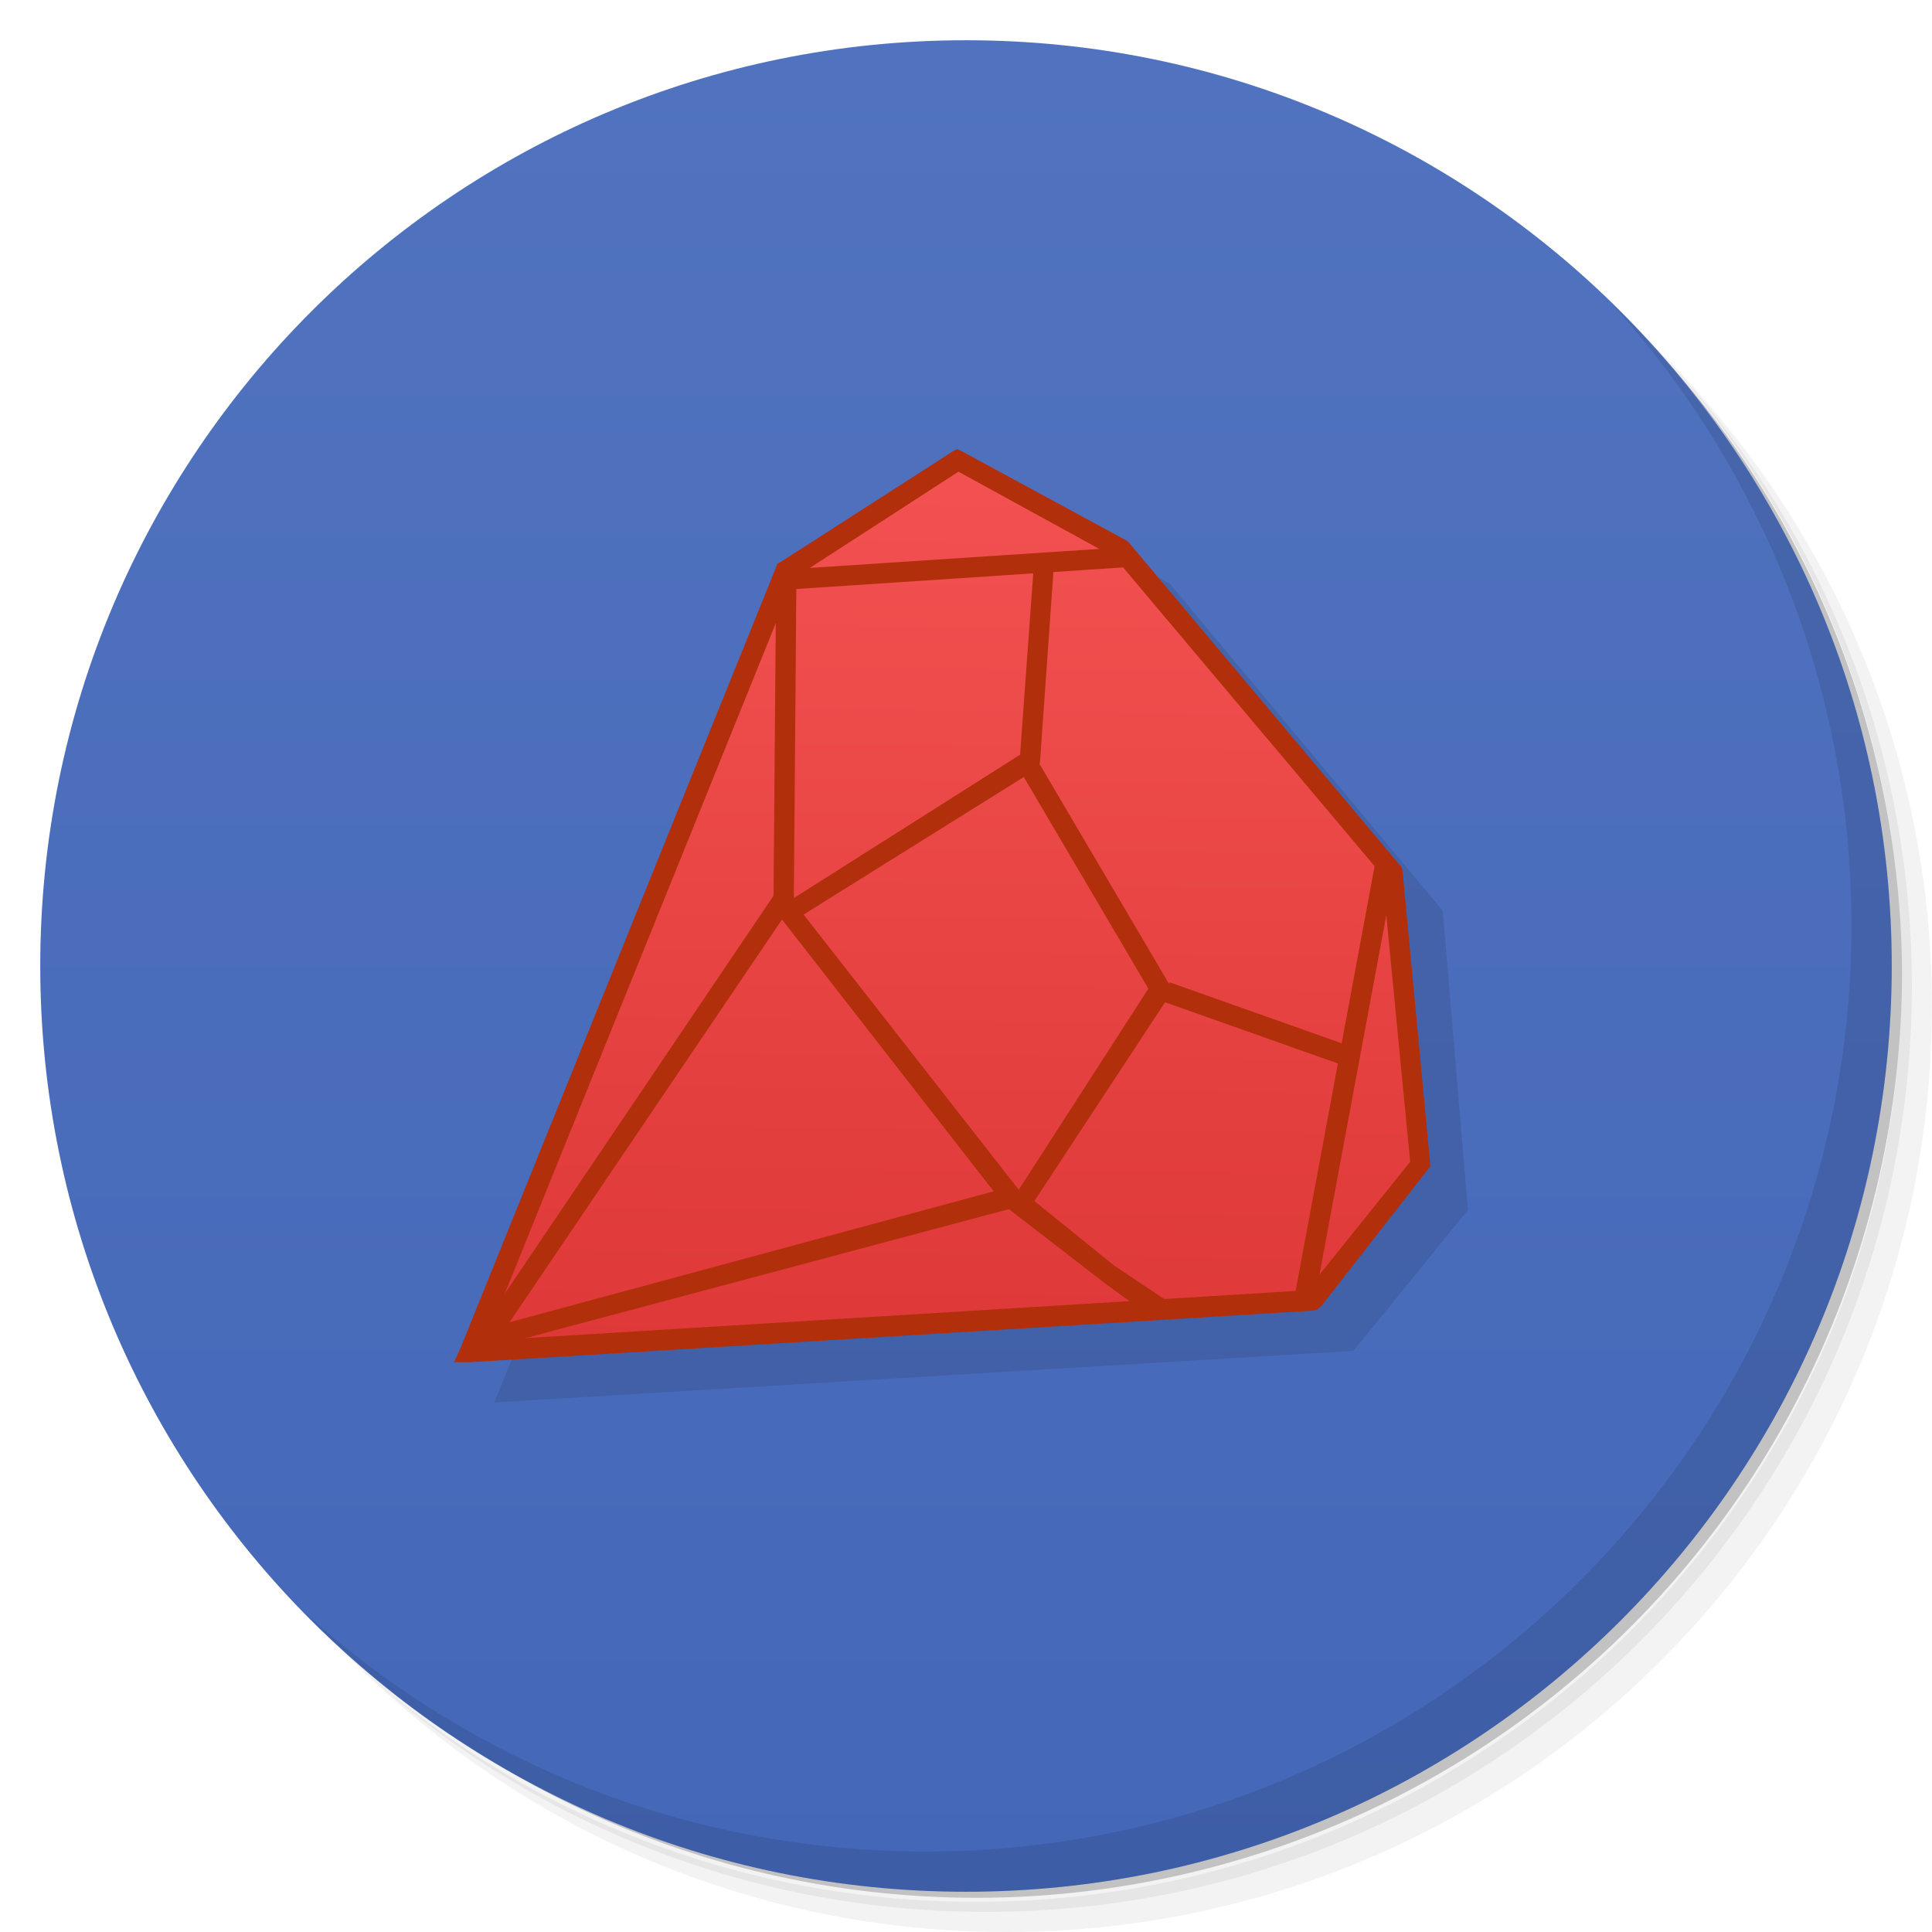 <svg xmlns="http://www.w3.org/2000/svg" viewBox="0 0 48 48">
 <defs>
  <linearGradient id="linearGradient3764" x1="1" x2="47" gradientUnits="userSpaceOnUse" gradientTransform="matrix(0,-1,1,0,-1.5e-6,48)">
   <stop style="stop-color:#4467b8;stop-opacity:1"/>
   <stop offset="1" style="stop-color:#5173bf;stop-opacity:1"/>
  </linearGradient>
  
  <linearGradient id="linear0" gradientUnits="userSpaceOnUse" x1="23.295" y1="36.865" x2="23.668" y2="3.621">
   <stop style="stop-color:#db3434;stop-opacity:1"/>
   <stop offset="1" style="stop-color:#fb5b5b;stop-opacity:1"/>
  </linearGradient>
 </defs>
 <g>
  <path d="m 36.31 5 c 5.859 4.062 9.688 10.831 9.688 18.5 c 0 12.426 -10.07 22.5 -22.5 22.5 c -7.669 0 -14.438 -3.828 -18.5 -9.688 c 1.037 1.822 2.306 3.499 3.781 4.969 c 4.085 3.712 9.514 5.969 15.469 5.969 c 12.703 0 23 -10.298 23 -23 c 0 -5.954 -2.256 -11.384 -5.969 -15.469 c -1.469 -1.475 -3.147 -2.744 -4.969 -3.781 z m 4.969 3.781 c 3.854 4.113 6.219 9.637 6.219 15.719 c 0 12.703 -10.297 23 -23 23 c -6.081 0 -11.606 -2.364 -15.719 -6.219 c 4.16 4.144 9.883 6.719 16.219 6.719 c 12.703 0 23 -10.298 23 -23 c 0 -6.335 -2.575 -12.06 -6.719 -16.219 z" style="opacity:0.05"/>
  <path d="m 41.28 8.781 c 3.712 4.085 5.969 9.514 5.969 15.469 c 0 12.703 -10.297 23 -23 23 c -5.954 0 -11.384 -2.256 -15.469 -5.969 c 4.113 3.854 9.637 6.219 15.719 6.219 c 12.703 0 23 -10.298 23 -23 c 0 -6.081 -2.364 -11.606 -6.219 -15.719 z" style="opacity:0.1"/>
  <path d="m 31.25 2.375 c 8.615 3.154 14.75 11.417 14.75 21.13 c 0 12.426 -10.07 22.5 -22.5 22.5 c -9.708 0 -17.971 -6.135 -21.12 -14.75 a 23 23 0 0 0 44.875 -7 a 23 23 0 0 0 -16 -21.875 z" style="opacity:0.2"/>
 </g>
 <g>
  <path d="m 24 1 c 12.703 0 23 10.297 23 23 c 0 12.703 -10.297 23 -23 23 -12.703 0 -23 -10.297 -23 -23 0 -12.703 10.297 -23 23 -23 z" style="fill:url(#linearGradient3764);fill-opacity:1"/>
 </g>
 <g>
  <g style="clip-path:url(#clipPath-124071972)">
   <g transform="translate(1,1)">
    <g style="opacity:0.1">
     <!-- color: #5173bf -->
     <g>
      <path d="m 23.781 11.156 -4.402 2.816 -8.098 19.871 21.344 -1.281 2.844 -3.5 -0.625 -7.438 -6.781 -8.125" style="fill:#000;fill-opacity:1;stroke:none;fill-rule:nonzero"/>
     </g>
    </g>
   </g>
  </g>
 </g>
 <g>
  <g style="clip-path:url(#clipPath-137054130)">
   <!-- color: #5173bf -->
   <g>
    <path d="m 11.676 33.578 7.848 -19.395 4.277 -2.742 4.086 2.23 6.699 7.977 0.703 7.277 -2.68 3.379 m -20.934 1.273" style="fill:url(#linear0);stroke:none;fill-rule:nonzero"/>
    <path d="m 23.781,11.156 -0.121,0.066 -4.281,2.75 -0.063,0.031 -0.035,0.09 -7.844,19.41 -0.156,0.34 0.406,0 20.938,-1.281 0.094,-0.031 0.094,-0.063 2.656,-3.406 0.063,-0.063 0,-0.094 -0.688,-7.281 -0.031,-0.094 -0.031,-0.031 -6.719,-8 L 28,13.436 23.906,11.217 m -0.09,0.504 3.875,2.125 6.656,7.906 0.688,7.113 -2.563,3.191 -20.402,1.25 7.656,-18.941 4.09,-2.648 m 0,0.004" style="fill:#b12f0b;fill-opacity:1;stroke:none;fill-rule:nonzero"/>
    <path d="m 19.281 14.625 -0.063 7.629 -7.469 11.06 0.406 0.281 7.504 -11.09 0.063 -0.063 0 -0.094 0.063 -7.719 m -0.504 0" style="fill:#b12f0b;fill-opacity:1;stroke:none;fill-rule:nonzero"/>
    <path d="m 25.688 14 -0.344 4.75 -5.875 3.723 -0.25 0.121 0.188 0.223 5.281 6.781 -12.594 3.406 0.125 0.465 13 -3.469 0.344 -0.09 -0.223 -0.313 -5.375 -6.875 5.754 -3.594 0.09 -0.063 0.031 -0.156 0.344 -4.875 -0.5 -0.031 m 0.004 -0.004" style="fill:#b12f0b;fill-opacity:1;stroke:none;fill-rule:nonzero"/>
    <path d="m 27.969,13.594 -8.566,0.563 0.031,0.5 L 28,14.091 m -0.031,-0.496" style="fill:#b12f0b;fill-opacity:1;stroke:none;fill-rule:nonzero"/>
    <path d="m 25.75 18.844 -0.438 0.25 3.219 5.469 -3.344 5.188 0.406 0.25 3.469 -5.277 0.063 -0.125 -0.063 -0.125 -3.313 -5.625 m 0 -0.004" style="fill:#b12f0b;fill-opacity:1;stroke:none;fill-rule:nonzero"/>
    <path d="m 34.16 21.473 -1.996 10.734 0.5 0.094 1.996 -10.734 m -0.5 -0.094" style="fill:#b12f0b;fill-opacity:1;stroke:none;fill-rule:nonzero"/>
    <path d="m 29.06,24.406 -0.188,0.469 4.5,1.594 L 33.56,26 m -4.5,-1.594" style="fill:#b12f0b;fill-opacity:1;stroke:none;fill-rule:nonzero"/>
    <path d="m 25.355 29.566 -0.332 0.441 2.438 1.883 1.219 0.887 0.332 -0.445 -1.328 -0.887 -2.324 -1.879 m -0.004 0" style="fill:#b12f0b;fill-opacity:1;stroke:none;fill-rule:nonzero"/>
   </g>
  </g>
 </g>
 <g>
  <path d="m 40.03 7.531 c 3.712 4.084 5.969 9.514 5.969 15.469 0 12.703 -10.297 23 -23 23 c -5.954 0 -11.384 -2.256 -15.469 -5.969 4.178 4.291 10.01 6.969 16.469 6.969 c 12.703 0 23 -10.298 23 -23 0 -6.462 -2.677 -12.291 -6.969 -16.469 z" style="opacity:0.1"/>
 </g>
</svg>
